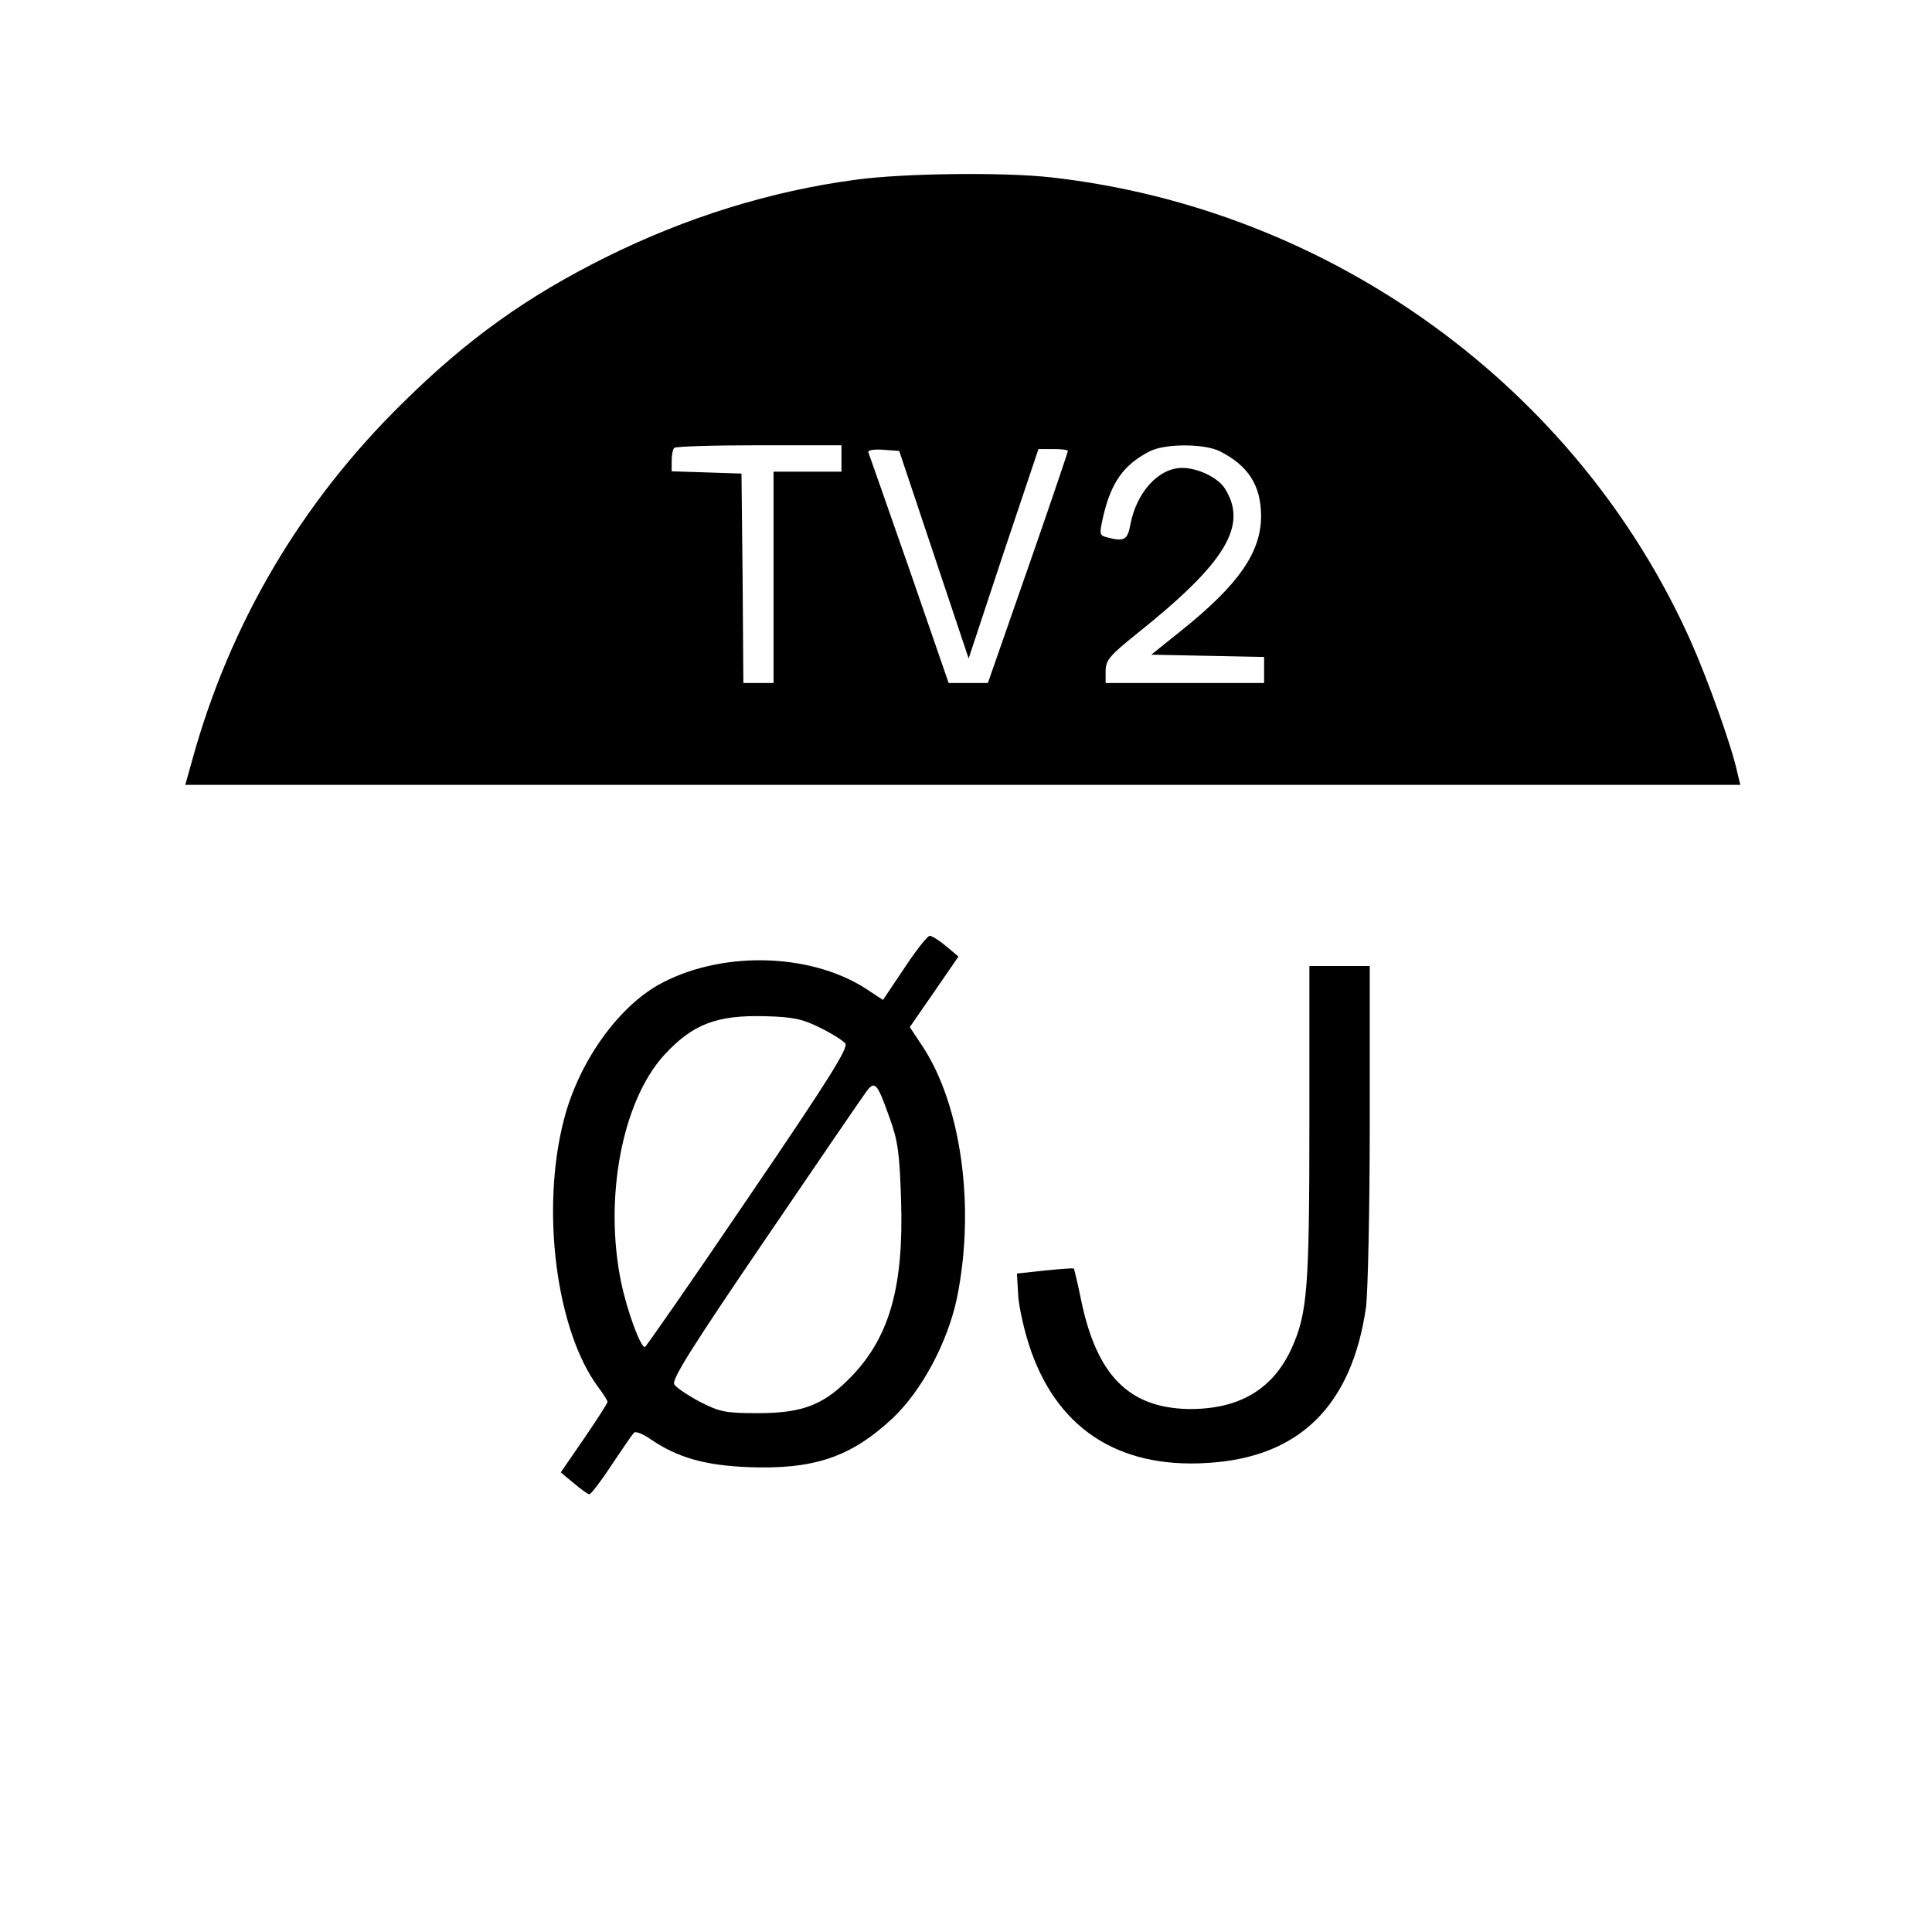 <?xml version="1.0" standalone="no"?>
<!DOCTYPE svg PUBLIC "-//W3C//DTD SVG 20010904//EN"
 "http://www.w3.org/TR/2001/REC-SVG-20010904/DTD/svg10.dtd">
<svg version="1.0" xmlns="http://www.w3.org/2000/svg"
 width="512pt" height="512pt" viewBox="0 0 512 512"
 preserveAspectRatio="xMidYMid meet">
<g transform="translate(0,512) scale(0.1,-0.1)"
fill="#000000" stroke="none">
<path d="M2270 4644 c-227 -30 -452 -100 -665 -206 -209 -104 -367 -217 -538
-386 -269 -264 -457 -583 -557 -944 l-19 -68 2060 0 2061 0 -8 33 c-14 67 -78
246 -123 347 -300 673 -954 1147 -1696 1230 -125 14 -389 11 -515 -6z m-40
-739 l0 -35 -90 0 -90 0 0 -280 0 -280 -40 0 -40 0 -2 278 -3 277 -92 3 -93 3
0 28 c0 15 3 31 7 34 3 4 105 7 225 7 l218 0 0 -35z m1003 19 c75 -38 108 -90
109 -169 1 -97 -58 -183 -210 -305 l-81 -65 149 -3 150 -3 0 -34 0 -35 -210 0
-210 0 0 33 c1 28 11 40 82 97 237 189 297 288 233 387 -19 28 -71 53 -112 53
-63 0 -122 -65 -138 -153 -7 -38 -17 -43 -61 -31 -21 5 -21 8 -10 57 21 89 54
135 121 170 40 22 146 22 188 1z m-758 -274 l92 -275 92 278 93 277 39 0 c21
0 39 -2 39 -5 0 -3 -41 -124 -91 -268 -50 -144 -98 -281 -106 -304 l-15 -43
-52 0 -52 0 -104 301 c-58 166 -107 306 -109 311 -1 5 16 8 40 6 l42 -3 92
-275z"/>
<path d="M2397 2555 l-57 -85 -47 31 c-151 96 -389 99 -550 8 -109 -63 -209
-205 -248 -354 -63 -240 -21 -562 91 -712 13 -17 24 -35 24 -38 0 -4 -28 -47
-62 -97 l-62 -90 35 -29 c19 -16 37 -29 41 -29 4 0 31 35 59 78 28 42 55 81
59 85 4 5 24 -3 44 -17 72 -49 143 -69 257 -74 175 -7 274 26 385 130 77 73
145 200 170 318 49 240 12 510 -91 667 l-34 51 65 94 64 93 -32 27 c-18 15
-38 28 -44 28 -6 0 -36 -38 -67 -85z m-225 -158 c31 -15 61 -34 68 -42 9 -11
-39 -89 -257 -409 -147 -217 -271 -395 -274 -396 -12 0 -47 96 -63 172 -46
224 3 481 115 603 75 81 138 105 265 102 75 -2 100 -7 146 -30z m185 -238 c23
-63 27 -95 31 -221 7 -226 -30 -358 -128 -462 -74 -78 -130 -101 -251 -101
-87 0 -101 3 -154 30 -32 17 -62 37 -68 46 -8 12 44 95 238 380 136 200 257
377 268 392 25 36 31 29 64 -64z"/>
<path d="M3470 2148 c0 -441 -5 -508 -47 -601 -50 -110 -141 -163 -276 -161
-156 4 -241 90 -282 289 -9 44 -18 81 -19 83 -2 2 -37 -1 -77 -5 l-74 -8 3
-53 c1 -29 14 -89 28 -133 70 -221 234 -331 473 -316 244 14 383 151 421 412
5 39 10 258 10 488 l0 417 -80 0 -80 0 0 -412z"/>
</g>
</svg>
